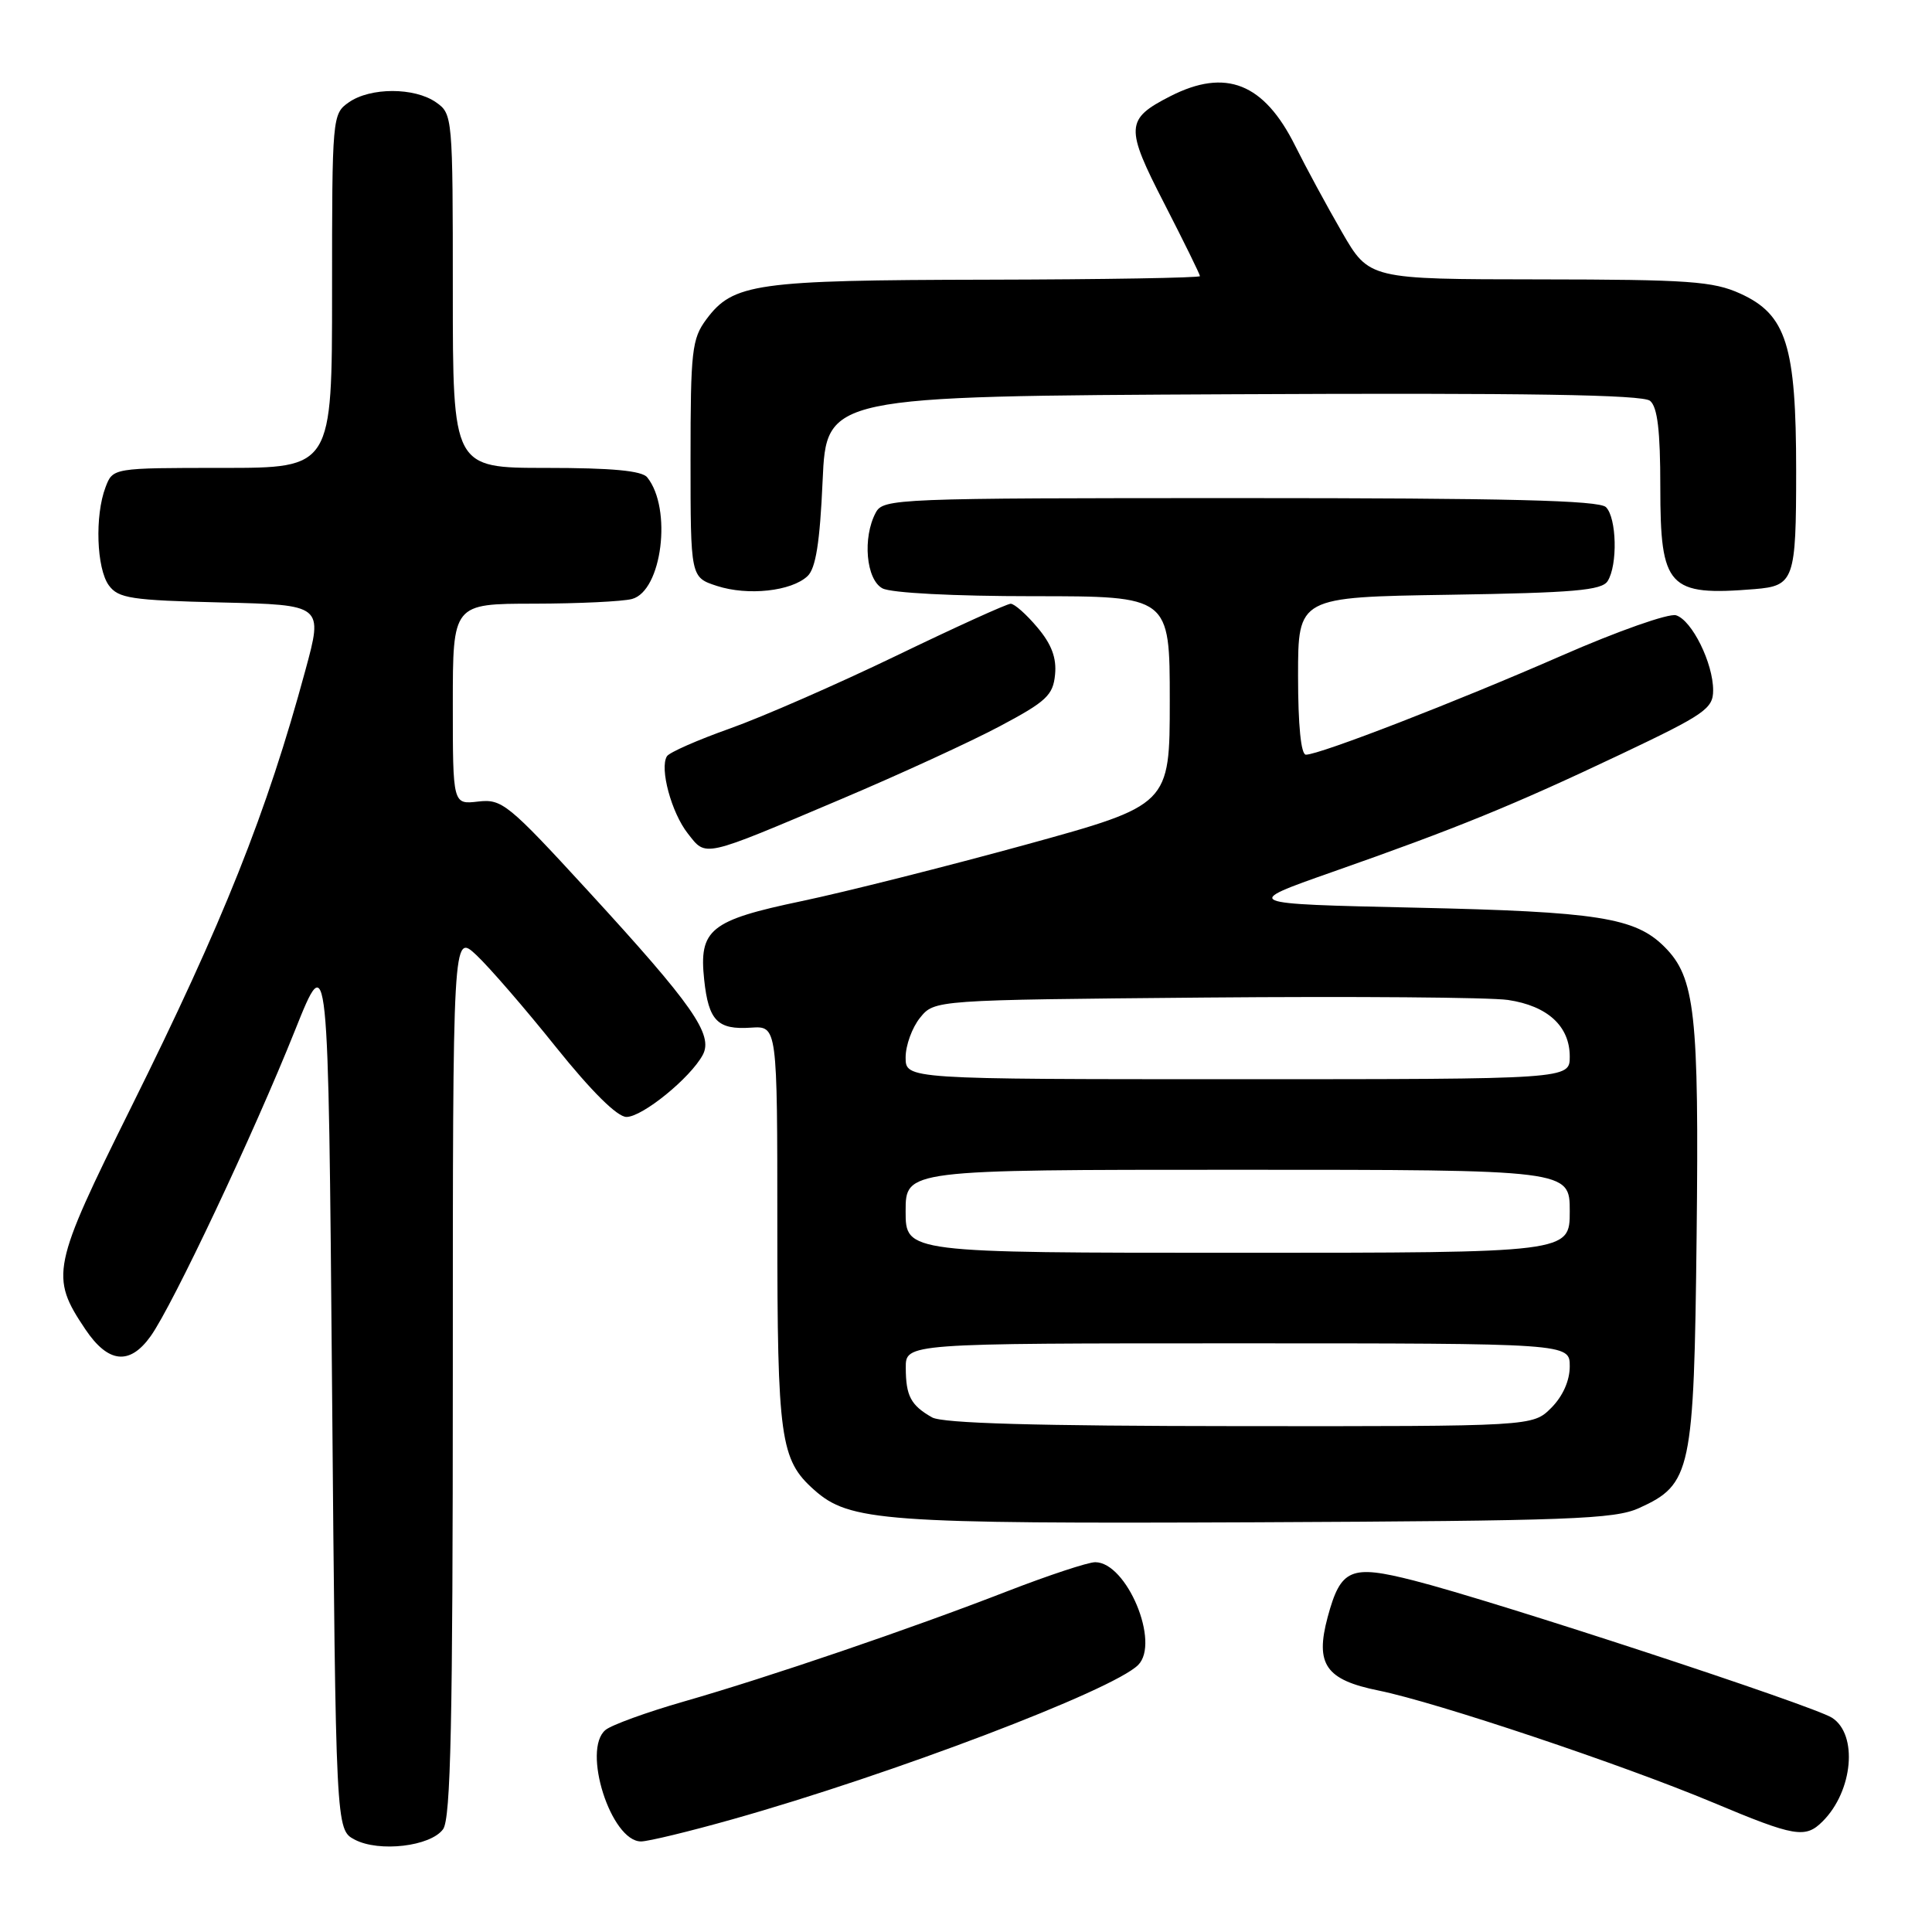 <?xml version="1.0" encoding="UTF-8" standalone="no"?>
<!DOCTYPE svg PUBLIC "-//W3C//DTD SVG 1.1//EN" "http://www.w3.org/Graphics/SVG/1.1/DTD/svg11.dtd" >
<svg xmlns="http://www.w3.org/2000/svg" xmlns:xlink="http://www.w3.org/1999/xlink" version="1.1" viewBox="0 0 256 256">
 <g >
 <path fill="currentColor"
d=" M 58.71 242.38 C 59.73 240.99 60.00 228.19 60.00 182.12 C 60.00 123.63 60.00 123.63 63.13 126.56 C 64.85 128.18 69.60 133.66 73.67 138.75 C 78.39 144.63 81.79 148.00 83.01 148.00 C 85.13 148.00 91.48 142.83 93.12 139.78 C 94.55 137.10 91.81 133.18 77.94 118.07 C 67.31 106.49 66.51 105.84 63.35 106.21 C 60.00 106.60 60.00 106.60 60.00 93.30 C 60.00 80.00 60.00 80.00 70.75 79.99 C 76.66 79.98 82.51 79.70 83.74 79.37 C 87.72 78.31 89.09 67.38 85.76 63.25 C 85.05 62.37 81.08 62.00 72.38 62.00 C 60.00 62.00 60.00 62.00 60.00 38.56 C 60.00 15.46 59.97 15.09 57.78 13.56 C 54.92 11.56 49.08 11.56 46.22 13.56 C 44.03 15.09 44.00 15.46 44.00 38.56 C 44.00 62.00 44.00 62.00 29.48 62.00 C 14.95 62.00 14.95 62.00 13.98 64.57 C 12.55 68.32 12.79 75.32 14.42 77.56 C 15.68 79.28 17.34 79.54 29.32 79.83 C 42.82 80.15 42.82 80.15 40.46 88.83 C 35.36 107.66 29.61 122.09 17.35 146.77 C 6.86 167.91 6.61 169.14 11.31 176.14 C 14.34 180.65 17.19 180.94 19.97 177.04 C 22.89 172.94 33.63 150.19 39.10 136.50 C 43.50 125.50 43.50 125.50 44.00 183.97 C 44.50 242.44 44.50 242.44 47.00 243.76 C 50.23 245.46 57.05 244.66 58.71 242.38 Z  M 97.08 241.06 C 118.19 235.11 147.45 223.98 150.81 220.62 C 153.76 217.67 149.30 207.00 145.12 207.00 C 144.17 207.00 138.91 208.74 133.44 210.86 C 120.67 215.82 101.94 222.21 90.58 225.47 C 85.68 226.88 81.02 228.57 80.23 229.23 C 77.08 231.84 80.96 244.00 84.94 244.00 C 85.88 244.00 91.34 242.68 97.08 241.06 Z  M 241.51 241.34 C 245.54 237.32 246.21 229.82 242.75 227.61 C 240.18 225.98 198.15 212.18 187.34 209.43 C 178.95 207.29 177.66 207.84 175.92 214.28 C 174.24 220.54 175.66 222.59 182.69 224.01 C 190.30 225.55 214.99 233.82 227.00 238.85 C 237.84 243.40 239.22 243.63 241.51 241.34 Z  M 217.18 199.83 C 224.11 196.68 224.46 195.05 224.81 163.82 C 225.14 134.25 224.61 129.52 220.56 125.47 C 216.68 121.58 211.72 120.80 187.52 120.27 C 164.55 119.76 164.55 119.76 176.52 115.55 C 193.07 109.74 200.54 106.69 214.75 99.95 C 225.90 94.66 227.00 93.90 227.00 91.47 C 227.00 87.87 224.20 82.20 222.09 81.53 C 221.15 81.23 214.33 83.63 206.94 86.87 C 192.98 92.98 174.86 100.00 173.04 100.00 C 172.39 100.00 172.00 96.14 172.00 89.56 C 172.00 79.12 172.00 79.12 192.04 78.81 C 208.53 78.55 212.24 78.23 213.02 77.00 C 214.37 74.87 214.22 68.62 212.80 67.20 C 211.90 66.30 199.76 66.00 164.34 66.00 C 118.63 66.00 117.04 66.06 116.04 67.93 C 114.27 71.24 114.76 76.80 116.93 77.96 C 118.06 78.57 126.39 79.00 136.93 79.00 C 155.00 79.00 155.00 79.00 155.00 92.83 C 155.00 106.67 155.00 106.67 135.86 111.94 C 125.33 114.83 112.00 118.19 106.24 119.40 C 94.08 121.95 92.59 123.15 93.31 129.84 C 93.89 135.25 95.08 136.47 99.50 136.17 C 103.00 135.94 103.00 135.94 103.00 162.50 C 103.00 190.64 103.39 193.42 107.86 197.40 C 112.56 201.60 117.02 201.92 166.50 201.71 C 208.00 201.52 213.93 201.30 217.18 199.83 Z  M 111.50 105.87 C 119.20 102.61 128.65 98.27 132.50 96.22 C 138.64 92.96 139.54 92.12 139.80 89.39 C 140.02 87.19 139.34 85.36 137.46 83.14 C 136.01 81.41 134.42 80.00 133.92 80.00 C 133.43 80.00 126.60 83.10 118.76 86.89 C 110.92 90.67 101.00 95.01 96.72 96.53 C 92.44 98.05 88.68 99.70 88.37 100.21 C 87.38 101.81 88.97 107.69 91.13 110.43 C 93.61 113.59 92.90 113.75 111.50 105.87 Z  M 107.00 76.34 C 108.09 75.32 108.64 71.89 109.00 63.72 C 109.50 52.50 109.50 52.50 163.39 52.24 C 202.35 52.05 217.65 52.30 218.64 53.11 C 219.63 53.93 220.00 57.07 220.00 64.55 C 220.00 77.86 221.04 78.99 232.50 78.06 C 237.73 77.63 238.00 76.88 238.00 62.40 C 238.00 45.77 236.71 41.68 230.59 38.90 C 227.00 37.27 223.77 37.04 203.96 37.02 C 181.42 37.00 181.42 37.00 177.81 30.75 C 175.82 27.31 173.04 22.17 171.62 19.32 C 167.48 11.01 162.42 9.00 155.07 12.75 C 149.12 15.79 149.06 16.85 154.30 27.02 C 156.88 32.05 159.00 36.36 159.00 36.59 C 159.00 36.81 146.29 37.03 130.75 37.06 C 100.11 37.12 97.14 37.54 93.59 42.32 C 91.68 44.90 91.50 46.47 91.50 60.82 C 91.50 76.50 91.50 76.50 95.00 77.64 C 99.09 78.97 104.86 78.35 107.00 76.34 Z  M 123.50 187.81 C 120.69 186.21 120.03 184.97 120.02 181.25 C 120.00 178.00 120.00 178.00 164.00 178.00 C 208.00 178.00 208.00 178.00 208.00 181.05 C 208.00 182.95 207.08 185.01 205.55 186.55 C 203.09 189.00 203.09 189.00 164.30 188.97 C 137.27 188.95 124.89 188.60 123.50 187.81 Z  M 120.00 160.50 C 120.00 155.00 120.00 155.00 164.00 155.00 C 208.00 155.00 208.00 155.00 208.00 160.50 C 208.00 166.00 208.00 166.00 164.00 166.00 C 120.00 166.00 120.00 166.00 120.00 160.50 Z  M 120.00 140.11 C 120.00 138.52 120.86 136.16 121.91 134.86 C 123.82 132.50 123.82 132.50 159.66 132.18 C 179.37 132.01 197.44 132.15 199.82 132.50 C 205.06 133.28 208.00 135.97 208.00 140.00 C 208.00 143.00 208.00 143.00 164.00 143.00 C 120.00 143.00 120.00 143.00 120.00 140.11 Z "/>
</g>
</svg>